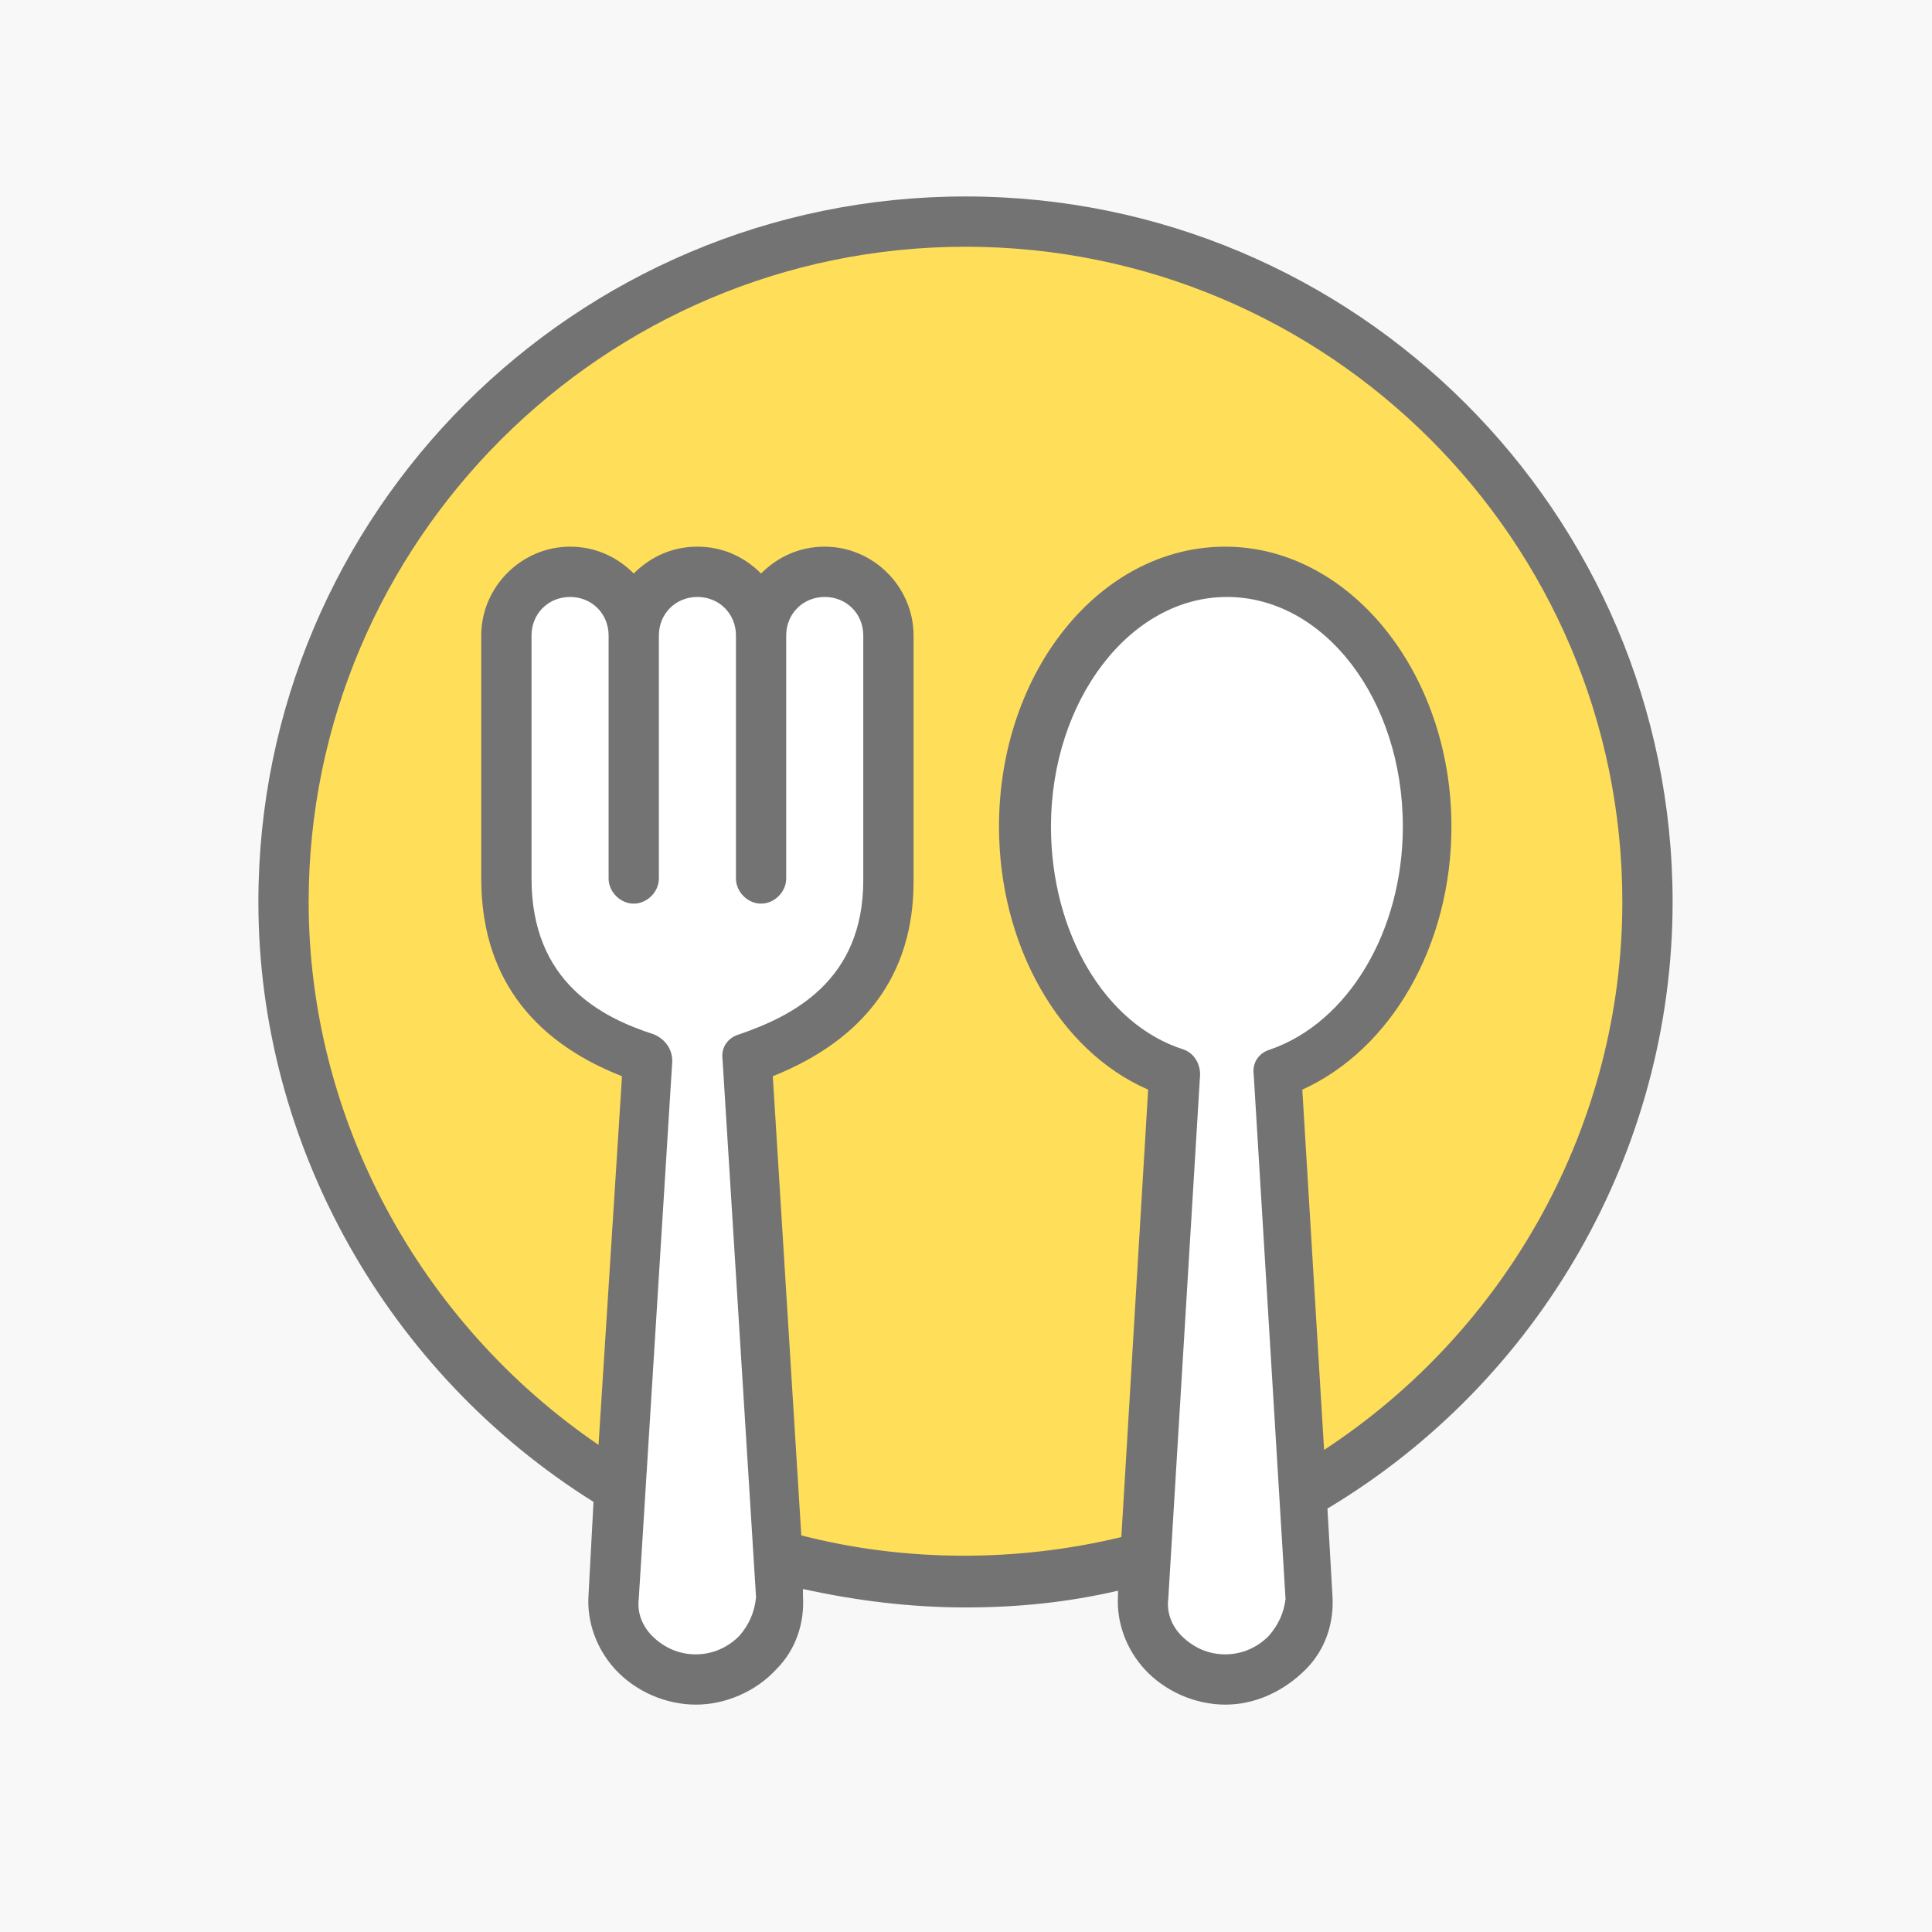 <svg xmlns="http://www.w3.org/2000/svg" width="375" viewBox="0 0 375 375" height="375" version="1.0"><defs><clipPath id="a"><path d="M 50.152 38 L 324.652 38 L 324.652 331 L 50.152 331 Z M 50.152 38"/></clipPath></defs><path fill="#FFF" d="M-37.5 -37.5H412.5V412.5H-37.5z"/><path fill="#FFF" d="M-37.5 -37.5H412.5V412.5H-37.5z"/><path fill="#F8F8F8" d="M-37.5 -37.5H412.5V412.5H-37.5z"/><path fill="#FFDE59" d="M 319.773 175.066 C 319.773 102.207 260.582 43.012 187.402 43.012 C 114.227 43.012 55.031 102.207 55.031 175.066 C 55.031 223.531 81.375 265.816 120.406 288.91 L 125.609 205.316 C 119.43 203.367 98.289 196.535 98.289 170.512 L 98.289 123.352 C 98.289 116.52 103.816 110.988 110.648 110.988 C 117.477 110.988 123.008 116.52 123.008 123.352 C 123.008 116.52 128.535 110.988 135.367 110.988 C 142.195 110.988 147.723 116.52 147.723 123.352 C 147.723 116.52 153.254 110.988 160.082 110.988 C 166.914 110.988 172.441 116.52 172.441 123.352 L 172.441 170.84 C 172.441 196.535 151.301 203.367 145.121 205.316 L 150.977 301.922 C 162.684 305.172 175.043 307.125 187.73 307.125 C 199.762 307.125 211.473 305.5 222.527 302.57 L 228.383 208.246 C 211.473 202.715 199.113 183.523 199.113 160.43 C 199.113 133.109 216.676 110.988 238.141 110.988 C 259.605 110.988 277.168 133.109 277.168 160.43 C 277.168 183.523 264.809 202.715 247.898 208.246 L 252.449 289.887 C 292.781 267.441 319.773 224.184 319.773 175.066 Z M 319.773 175.066" fill-rule="evenodd"/><path fill="#FFF" d="M 276.844 160.43 C 276.844 133.109 259.281 110.988 237.816 110.988 C 216.348 110.988 198.785 133.109 198.785 160.43 C 198.785 183.523 211.145 202.715 228.059 208.246 L 222.203 302.57 L 221.879 310.051 C 221.555 316.23 225.129 321.438 230.336 324.363 L 245.297 324.363 C 250.5 321.762 254.078 316.23 253.75 310.051 L 252.449 289.887 L 247.57 208.246 C 264.484 202.715 276.844 183.523 276.844 160.43 Z M 276.844 160.43" fill-rule="evenodd"/><path fill="#FFF" d="M 144.797 205.316 C 150.977 203.367 172.117 196.535 172.117 170.84 L 172.117 123.352 C 172.117 116.52 166.59 110.988 159.758 110.988 C 152.93 110.988 147.398 116.52 147.398 123.352 C 147.398 116.52 141.871 110.988 135.039 110.988 C 128.211 110.988 122.68 116.52 122.68 123.352 C 122.68 116.52 117.152 110.988 110.32 110.988 C 103.492 110.988 97.965 116.52 97.965 123.352 L 97.965 170.512 C 97.965 196.535 119.105 203.367 125.281 205.316 L 120.078 288.91 L 119.105 310.051 C 118.777 316.23 122.355 321.438 127.559 324.363 L 142.52 324.363 C 147.723 321.762 151.301 316.23 150.977 310.051 L 150.328 301.922 Z M 144.797 205.316" fill-rule="evenodd"/><g clip-path="url(#a)"><path fill="#737373" d="M 324.652 175.066 C 324.652 99.605 263.184 38.133 187.402 38.133 C 111.625 38.133 50.152 99.605 50.152 175.066 C 50.152 222.23 75.195 266.465 115.199 291.512 L 114.227 309.727 C 113.898 314.93 115.852 320.137 119.43 324.039 C 123.332 328.266 129.188 330.867 135.039 330.867 C 140.895 330.867 146.75 328.266 150.652 324.039 C 154.555 320.137 156.18 314.93 155.855 309.727 L 155.855 308.426 C 166.262 310.703 176.672 312.004 187.402 312.004 C 197.484 312.004 207.242 311.027 217 308.75 L 217 309.727 C 216.676 314.93 218.625 320.137 222.203 324.039 C 226.105 328.266 231.961 330.867 237.816 330.867 C 243.668 330.867 249.199 328.266 253.426 324.039 C 257.328 320.137 258.957 314.93 258.629 309.727 L 257.656 292.812 C 298.961 268.094 324.652 223.207 324.652 175.066 Z M 143.496 317.535 C 141.219 319.809 138.293 321.109 135.039 321.109 C 131.789 321.109 128.859 319.809 126.586 317.535 C 124.633 315.582 123.656 312.98 123.98 310.379 L 130.488 205.969 C 130.488 203.691 129.188 201.738 126.91 200.762 C 116.828 197.512 103.168 190.68 103.168 170.512 L 103.168 123.352 C 103.168 119.121 106.418 115.871 110.648 115.871 C 114.875 115.871 118.129 119.121 118.129 123.352 L 118.129 170.512 C 118.129 173.117 120.406 175.395 123.008 175.395 C 125.609 175.395 127.887 173.117 127.887 170.512 L 127.887 123.352 C 127.887 119.121 131.137 115.871 135.367 115.871 C 139.594 115.871 142.848 119.121 142.848 123.352 L 142.848 170.512 C 142.848 173.117 145.121 175.395 147.723 175.395 C 150.328 175.395 152.602 173.117 152.602 170.512 L 152.602 123.352 C 152.602 119.121 155.855 115.871 160.082 115.871 C 164.312 115.871 167.562 119.121 167.562 123.352 L 167.562 170.84 C 167.562 190.355 153.902 197.184 143.496 200.762 C 141.219 201.414 139.918 203.367 140.242 205.641 L 146.75 310.051 C 146.422 312.98 145.449 315.258 143.496 317.535 Z M 246.27 317.535 C 243.996 319.809 241.066 321.109 237.816 321.109 C 234.562 321.109 231.637 319.809 229.359 317.535 C 227.406 315.582 226.434 312.98 226.758 310.379 L 232.938 208.57 C 232.938 206.293 231.637 204.34 229.684 203.691 C 214.398 198.812 203.992 180.922 203.992 160.43 C 203.992 136.035 219.277 115.871 238.141 115.871 C 257.004 115.871 272.289 135.711 272.289 160.43 C 272.289 180.922 261.559 198.488 246.598 203.691 C 244.32 204.34 243.02 206.293 243.344 208.57 L 249.523 310.379 C 249.199 312.98 248.223 315.258 246.27 317.535 Z M 257.004 281.43 L 252.777 211.496 C 270.012 203.691 281.723 183.523 281.723 160.43 C 281.723 130.508 261.883 106.109 237.816 106.109 C 213.422 106.109 193.906 130.508 193.906 160.43 C 193.906 183.523 205.617 204.016 222.855 211.496 L 217.652 298.344 C 197.484 303.223 175.695 303.223 155.531 298.016 L 150 208.895 C 167.891 201.738 177.32 189.055 177.32 171.164 L 177.32 123.352 C 177.32 113.918 169.516 106.109 160.082 106.109 C 155.203 106.109 150.977 108.062 147.723 111.316 C 144.473 108.062 140.242 106.109 135.367 106.109 C 130.488 106.109 126.258 108.062 123.008 111.316 C 119.754 108.062 115.527 106.109 110.648 106.109 C 101.215 106.109 93.41 113.918 93.41 123.352 L 93.41 170.512 C 93.41 188.727 102.516 201.738 120.73 208.895 L 116.176 280.453 C 81.375 256.707 59.91 217.027 59.91 175.066 C 59.91 105.137 117.152 47.891 187.402 47.891 C 257.656 47.891 314.895 104.809 314.895 175.066 C 314.895 218.004 292.781 258.012 257.004 281.43 Z M 257.004 281.43"/></g></svg>